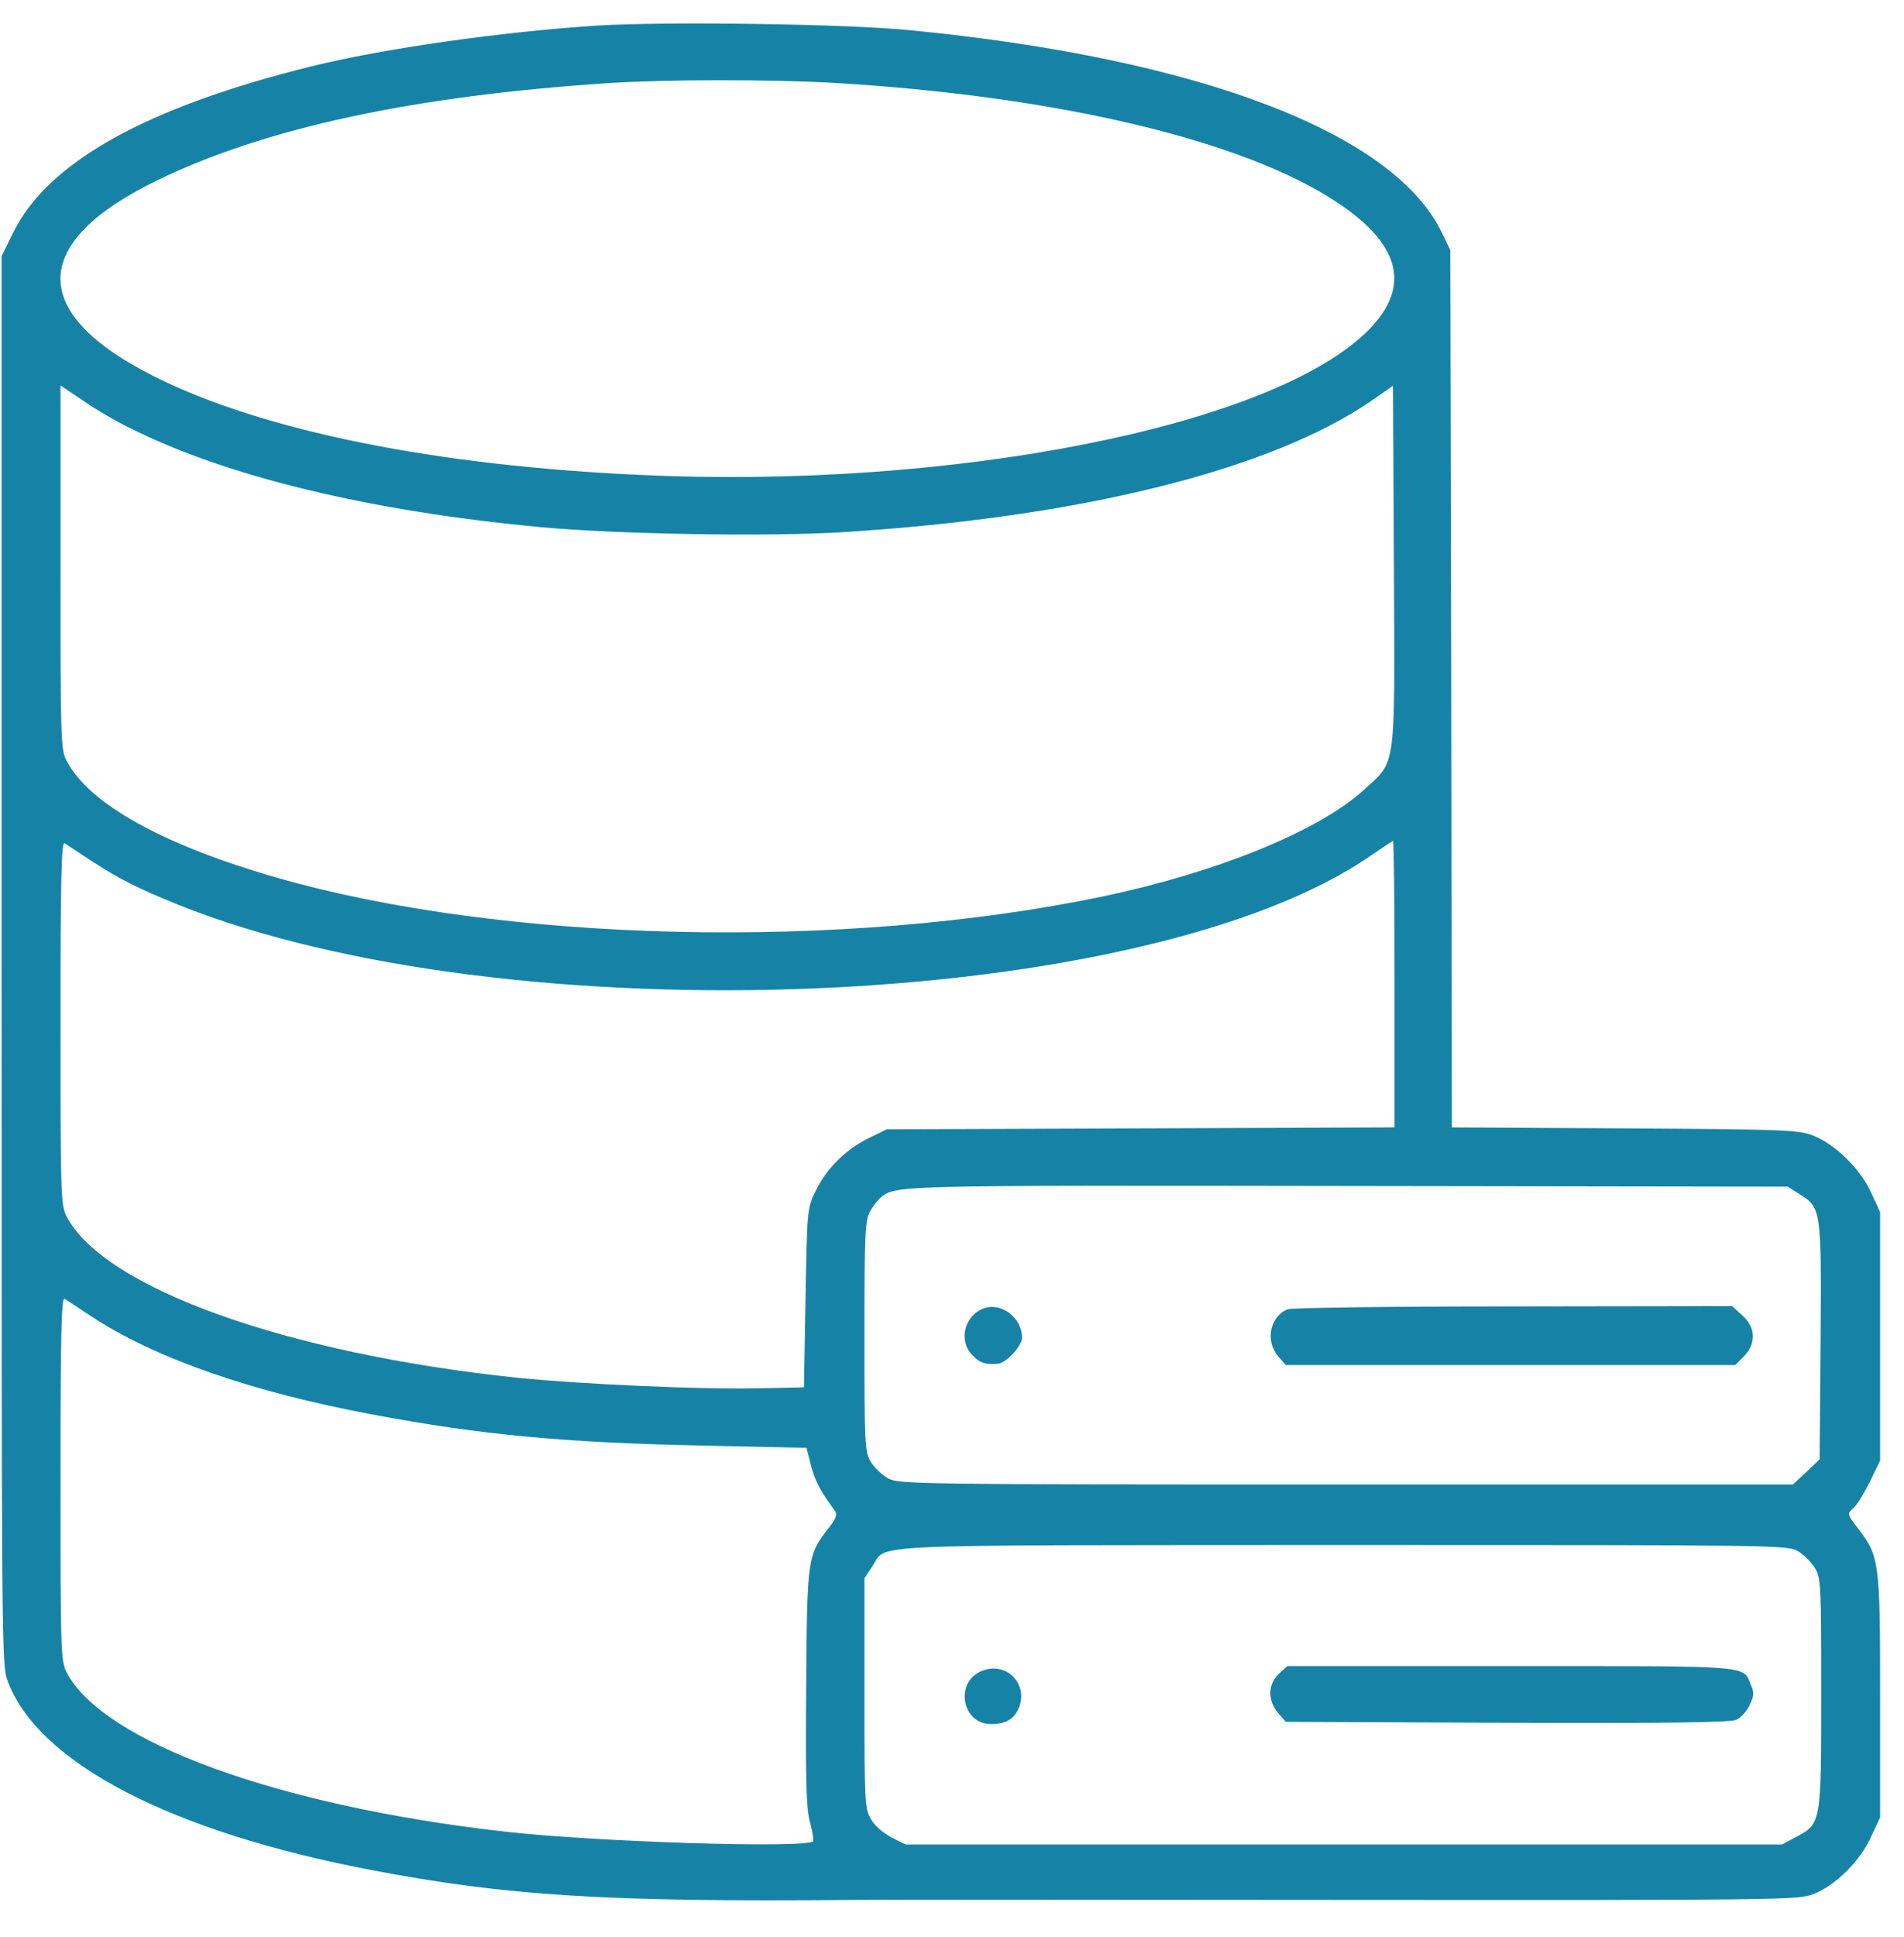 <?xml version="1.0" standalone="no"?>
<!DOCTYPE svg PUBLIC "-//W3C//DTD SVG 20010904//EN"
 "http://www.w3.org/TR/2001/REC-SVG-20010904/DTD/svg10.dtd">
<svg version="1.0" xmlns="http://www.w3.org/2000/svg"
 width="598pt" height="608pt" viewBox="0 0 598 608"
 preserveAspectRatio="xMidYMid meet">

<g transform="translate(0,608) scale(0.1,-0.1)"
fill="#1683A6" stroke="none">
<path d="M1880 6000 c-300 -19 -675 -72 -905 -129 -516 -128 -824 -300 -933
-520 l-37 -75 0 -2210 c0 -2164 0 -2212 19 -2263 96 -257 512 -473 1141 -593
428 -82 745 -101 1515 -94 63 1 756 1 1540 0 1385 -1 1426 0 1475 18 69 27
146 102 181 179 l29 62 0 380 c0 424 -2 439 -70 528 -34 44 -34 45 -14 63 11
9 34 47 52 83 l32 66 0 390 0 390 -29 63 c-35 75 -113 151 -183 178 -44 17
-93 19 -590 22 l-543 3 -2 1377 -3 1377 -28 58 c-154 312 -764 544 -1667 632
-195 20 -765 28 -980 15z m736 -180 c702 -41 1290 -180 1583 -375 206 -136
235 -273 88 -412 -312 -295 -1304 -489 -2272 -444 -650 29 -1191 139 -1530
309 -397 199 -393 421 9 616 337 164 805 265 1416 305 184 12 503 12 706 1z
m-2209 -1083 c303 -153 757 -262 1293 -312 240 -22 706 -30 940 -16 753 46
1355 196 1672 416 l63 44 3 -566 c3 -651 8 -609 -95 -703 -140 -128 -458 -258
-819 -334 -814 -170 -1881 -146 -2595 59 -358 103 -590 232 -660 367 -18 35
-19 64 -19 607 l0 571 73 -49 c39 -27 104 -65 144 -84z m-122 -1358 c87 -57
146 -87 272 -138 1041 -419 3047 -336 3751 155 35 24 65 44 67 44 3 0 5 -202
5 -450 l0 -449 -797 -3 -798 -3 -57 -28 c-72 -35 -134 -97 -167 -167 -26 -54
-26 -59 -31 -335 l-5 -280 -145 -3 c-182 -4 -558 13 -755 33 -725 76 -1300
282 -1416 507 -18 35 -19 65 -19 608 0 454 3 569 13 563 6 -4 44 -29 82 -54z
m5366 -1047 c69 -43 70 -47 67 -462 l-3 -371 -42 -40 -42 -39 -1403 0 c-1350
0 -1405 1 -1438 19 -19 10 -44 34 -55 52 -19 32 -20 52 -20 394 0 319 2 364
17 391 9 17 24 36 32 43 49 41 32 40 1471 38 l1380 -2 36 -23z m-5366 -383
c200 -132 500 -237 883 -309 341 -64 603 -89 1046 -98 l319 -7 14 -55 c12 -47
31 -84 77 -145 6 -9 0 -25 -21 -51 -67 -87 -68 -91 -71 -499 -2 -298 0 -381
12 -425 8 -30 12 -57 10 -60 -23 -23 -690 -2 -974 31 -707 80 -1260 282 -1371
500 -18 36 -19 64 -19 609 0 454 3 569 13 563 6 -4 44 -29 82 -54z m5363 -739
c18 -11 41 -34 52 -52 19 -31 20 -51 20 -393 0 -410 0 -410 -80 -452 l-43 -23
-1376 0 -1377 0 -44 22 c-26 14 -53 37 -65 58 -19 33 -20 52 -20 396 l0 360
24 36 c51 73 -79 67 1476 68 1380 0 1400 0 1433 -20z"/>
<path d="M3090 1973 c-62 -23 -81 -103 -35 -148 23 -24 39 -29 80 -26 26 3 75
56 75 82 0 62 -65 112 -120 92z"/>
<path d="M4044 1970 c-55 -22 -71 -99 -30 -147 l24 -28 706 0 706 0 27 27 c39
40 38 91 -5 129 l-32 29 -688 -1 c-378 0 -697 -4 -708 -9z"/>
<path d="M3082 834 c-84 -35 -61 -166 30 -166 47 0 73 15 88 51 31 77 -42 148
-118 115z"/>
<path d="M4016 825 c-34 -32 -35 -83 -2 -122 l24 -28 694 -3 c491 -2 701 1
720 9 15 6 34 27 43 46 14 29 15 40 4 64 -25 62 13 59 -755 59 l-701 0 -27
-25z"/>
</g>
</svg>
